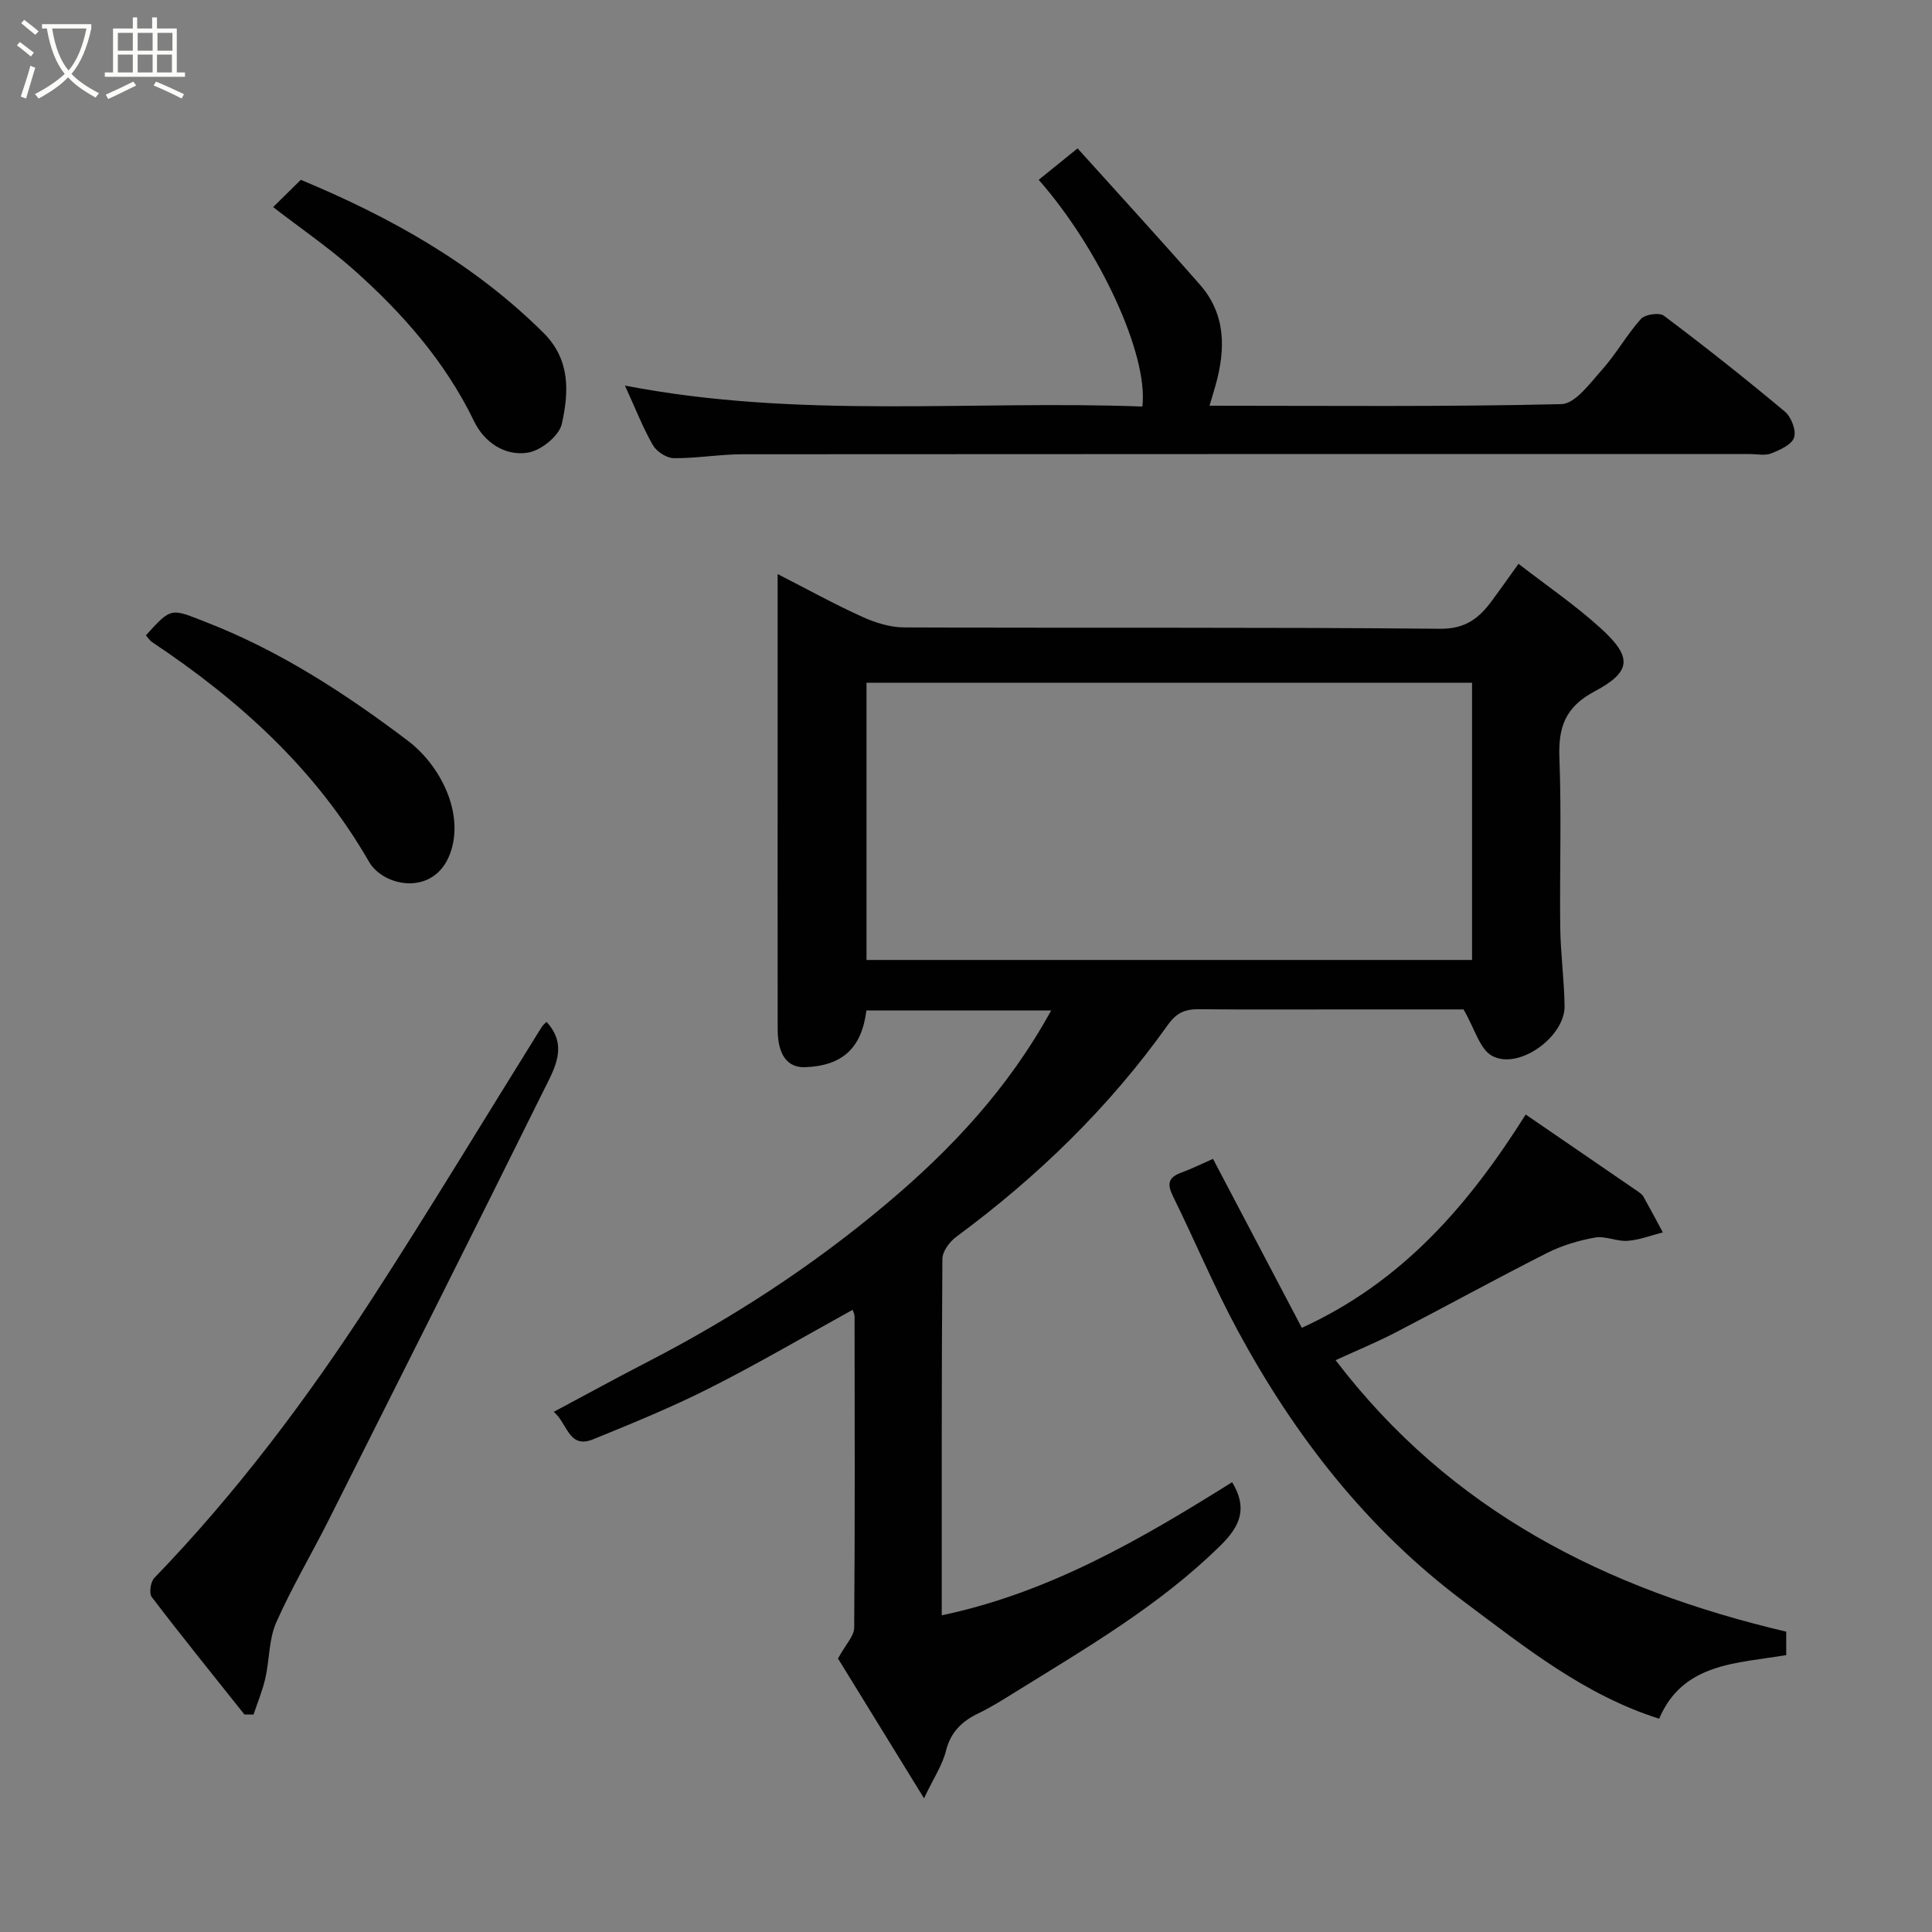 <svg enable-background="new 0 0 400 400" viewBox="0 0 400 400" xmlns="http://www.w3.org/2000/svg"><rect x="0" y="0" width="400" height="400" fill="#808080" stroke="none"/><path d="m6.4 11.7c-1-.8-1.9-1.6-2.9-2.3l.6-.7c.9.7 1.9 1.4 2.9 2.2zm-2.1 8.3c.7-2.1 1.4-4.2 2-6.4.2.1.6.3 1 .4-.7 2.3-1.3 4.4-1.9 6.4zm3-12.8c-1.1-.9-2.1-1.7-2.9-2.4l.6-.7c1 .8 2 1.5 3 2.4zm1.4-1.3v-.9h10.2v.9c-.9 4.2-2.3 7.3-4.1 9.4 1.3 1.4 3.2 2.7 5.7 4-.2.2-.4.5-.7.9-2.5-1.4-4.4-2.7-5.7-4.2-1.4 1.5-3.5 3-6.1 4.4 0 0 0 0-.1-.1-.3-.4-.5-.7-.7-.8 2.7-1.4 4.7-2.8 6.2-4.2-1.8-2.2-3-5.3-3.7-9.4zm9.2 0h-7.1c.6 3.8 1.7 6.7 3.4 8.7 1.7-2 2.9-4.8 3.7-8.7z" fill="#fbfcfa"/><path d="m31.6 3.6h.9v2.3h4.1v9.1h1.7v.9h-16.6v-.9h1.7v-9.1h4.1v-2.3h.9v2.3h3.1v-2.3zm-4 13.3.6.8c-1.9.9-3.8 1.9-5.8 2.8-.2-.3-.3-.6-.5-.9 2-.9 3.9-1.8 5.7-2.7zm-3.2-10.1v3.7h3.1v-3.7zm0 4.5v3.7h3.1v-3.7zm4.1-4.5v3.7h3.1v-3.7zm0 4.5v3.7h3.1v-3.7zm9.1 9.1c-2.1-1.1-4.1-2-5.8-2.7l.5-.8c2.2.9 4.1 1.8 5.8 2.6zm-1.9-13.6h-3.1v3.7h3.1zm-3.2 4.5v3.7h3.1v-3.7z" fill="#fbfcfa"/><g fill="#010101"><path d="m217.63 209.21c-13.06 0-25.67 0-38.25 0-.99 7.81-4.97 11.44-12.65 11.74-3.69.15-5.71-2.53-5.72-7.83-.03-18.83-.01-37.65-.01-56.48 0-12.43 0-24.87 0-37.79 6.19 3.17 11.73 6.23 17.47 8.83 2.7 1.23 5.81 2.21 8.73 2.22 36.98.15 73.97-.07 110.95.28 5.32.05 8.1-2.23 10.77-5.85 1.74-2.36 3.43-4.75 5.47-7.6 5.88 4.56 11.82 8.6 17.07 13.39 6.51 5.93 6.37 8.94-1.33 13.03-6.13 3.26-7.52 7.48-7.27 13.85.45 11.64.03 23.32.17 34.98.07 5.44.82 10.86.9 16.3.1 6.39-9.53 13.34-15.02 10.32-2.55-1.4-3.56-5.59-5.9-9.61-6.84 0-15.3 0-23.76 0-10.33 0-20.66.06-30.99-.04-2.84-.03-4.65.67-6.49 3.27-12.12 17.05-26.98 31.44-43.79 43.85-1.38 1.02-2.86 3.02-2.87 4.58-.18 24.64-.13 49.29-.13 73.78 22.23-4.66 41.3-15.77 60.12-27.56 3.19 5.29 1.79 8.96-2.33 13.03-12.62 12.46-27.77 21.24-42.64 30.47-2.5 1.55-5 3.13-7.64 4.4-3.4 1.64-5.66 3.86-6.64 7.73-.73 2.92-2.52 5.57-4.54 9.82-6.66-10.82-12.67-20.59-17.81-28.94 1.62-2.97 3.33-4.66 3.35-6.36.17-21.49.1-42.98.08-64.47 0-.43-.24-.86-.4-1.37-9.95 5.49-19.62 11.17-29.61 16.21-7.84 3.96-16 7.3-24.14 10.61-5.07 2.06-5.28-3.36-8.14-5.69 6.69-3.57 12.97-7.01 19.34-10.3 17.63-9.1 34.11-19.8 49.37-32.63 13.62-11.42 25.43-24.06 34.28-40.17zm87.14-67.86c-42.09 0-83.79 0-125.37 0v57.4h125.37c0-19.19 0-38.11 0-57.4z"/><path d="m369.82 337.82v4.85c-10.18 1.74-21.38 1.56-26.31 13.17-15.46-4.9-27.71-14.76-40.25-24.12-20.11-15.01-35.16-34.32-46.99-56.21-4.87-9.01-8.83-18.52-13.36-27.72-1.21-2.45-1.23-3.95 1.58-4.98 2.27-.83 4.45-1.92 6.65-2.88 6.23 11.84 12.35 23.48 18.39 34.98 20.92-9.55 34.61-25.54 46.35-44.16 7.81 5.35 15.59 10.67 23.35 16.01.41.28.82.63 1.06 1.05 1.36 2.43 2.66 4.89 3.98 7.34-2.43.62-4.83 1.57-7.29 1.75-2.23.17-4.61-1.06-6.75-.68-3.4.61-6.86 1.64-9.94 3.2-10.57 5.35-20.96 11.07-31.48 16.52-3.86 2-7.9 3.66-12.29 5.67 23.81 31.21 55.89 47.4 93.3 56.21z"/><path d="m129.39 79.83c36.13 6.99 71.73 3 107.12 4.34 1.31-10.66-8.89-32.67-21.46-46.94 2.43-1.97 4.85-3.93 8.05-6.51 8.44 9.38 17.01 18.72 25.36 28.25 5.37 6.14 5.29 13.35 3.22 20.76-.37 1.34-.79 2.67-1.26 4.27 24.54 0 48.7.25 72.85-.33 2.89-.07 5.96-4.38 8.45-7.16 2.92-3.27 5.09-7.22 8.02-10.48.86-.95 3.81-1.38 4.76-.66 8.51 6.4 16.87 13.01 25.04 19.85 1.32 1.1 2.39 3.9 1.91 5.36-.49 1.48-2.93 2.58-4.73 3.29-1.3.51-2.96.14-4.46.14-69.49 0-138.99-.02-208.48.04-4.77 0-9.54.86-14.3.81-1.48-.02-3.54-1.37-4.31-2.7-2.09-3.65-3.62-7.61-5.78-12.33z"/><path d="m50.6 354.96c-6.43-8.08-12.92-16.1-19.18-24.31-.59-.78-.25-3.15.53-3.95 17.03-17.63 31.68-37.15 44.97-57.65 12.04-18.58 23.47-37.56 35.19-56.35.33-.53.86-.94 1.04-1.13 4.59 4.95 1.6 9.77-.6 14.21-14.69 29.67-29.58 59.25-44.45 88.83-3.59 7.15-7.71 14.05-10.93 21.36-1.52 3.46-1.36 7.64-2.22 11.43-.58 2.58-1.62 5.06-2.46 7.58-.63 0-1.26-.01-1.89-.02z"/><path d="m30.21 131.54c5.38-5.98 5.22-5.55 12.58-2.68 15.24 5.93 28.76 14.76 41.64 24.49 6.81 5.15 11.79 15.12 8.77 23.35-3.28 8.94-13.78 6.96-16.79 1.73-11.05-19.19-26.81-33.41-44.91-45.48-.52-.35-.87-.94-1.29-1.41z"/><path d="m56.55 42.88c2.13-2.1 3.89-3.84 5.73-5.65 18.64 7.76 35.87 17.39 50.25 31.69 5.62 5.59 5.24 12.33 3.79 18.85-.55 2.46-4.28 5.47-6.95 5.93-4.81.83-9.12-2.15-11.2-6.45-6-12.4-14.85-22.44-24.98-31.44-5.08-4.51-10.74-8.38-16.64-12.93z"/></g></svg>